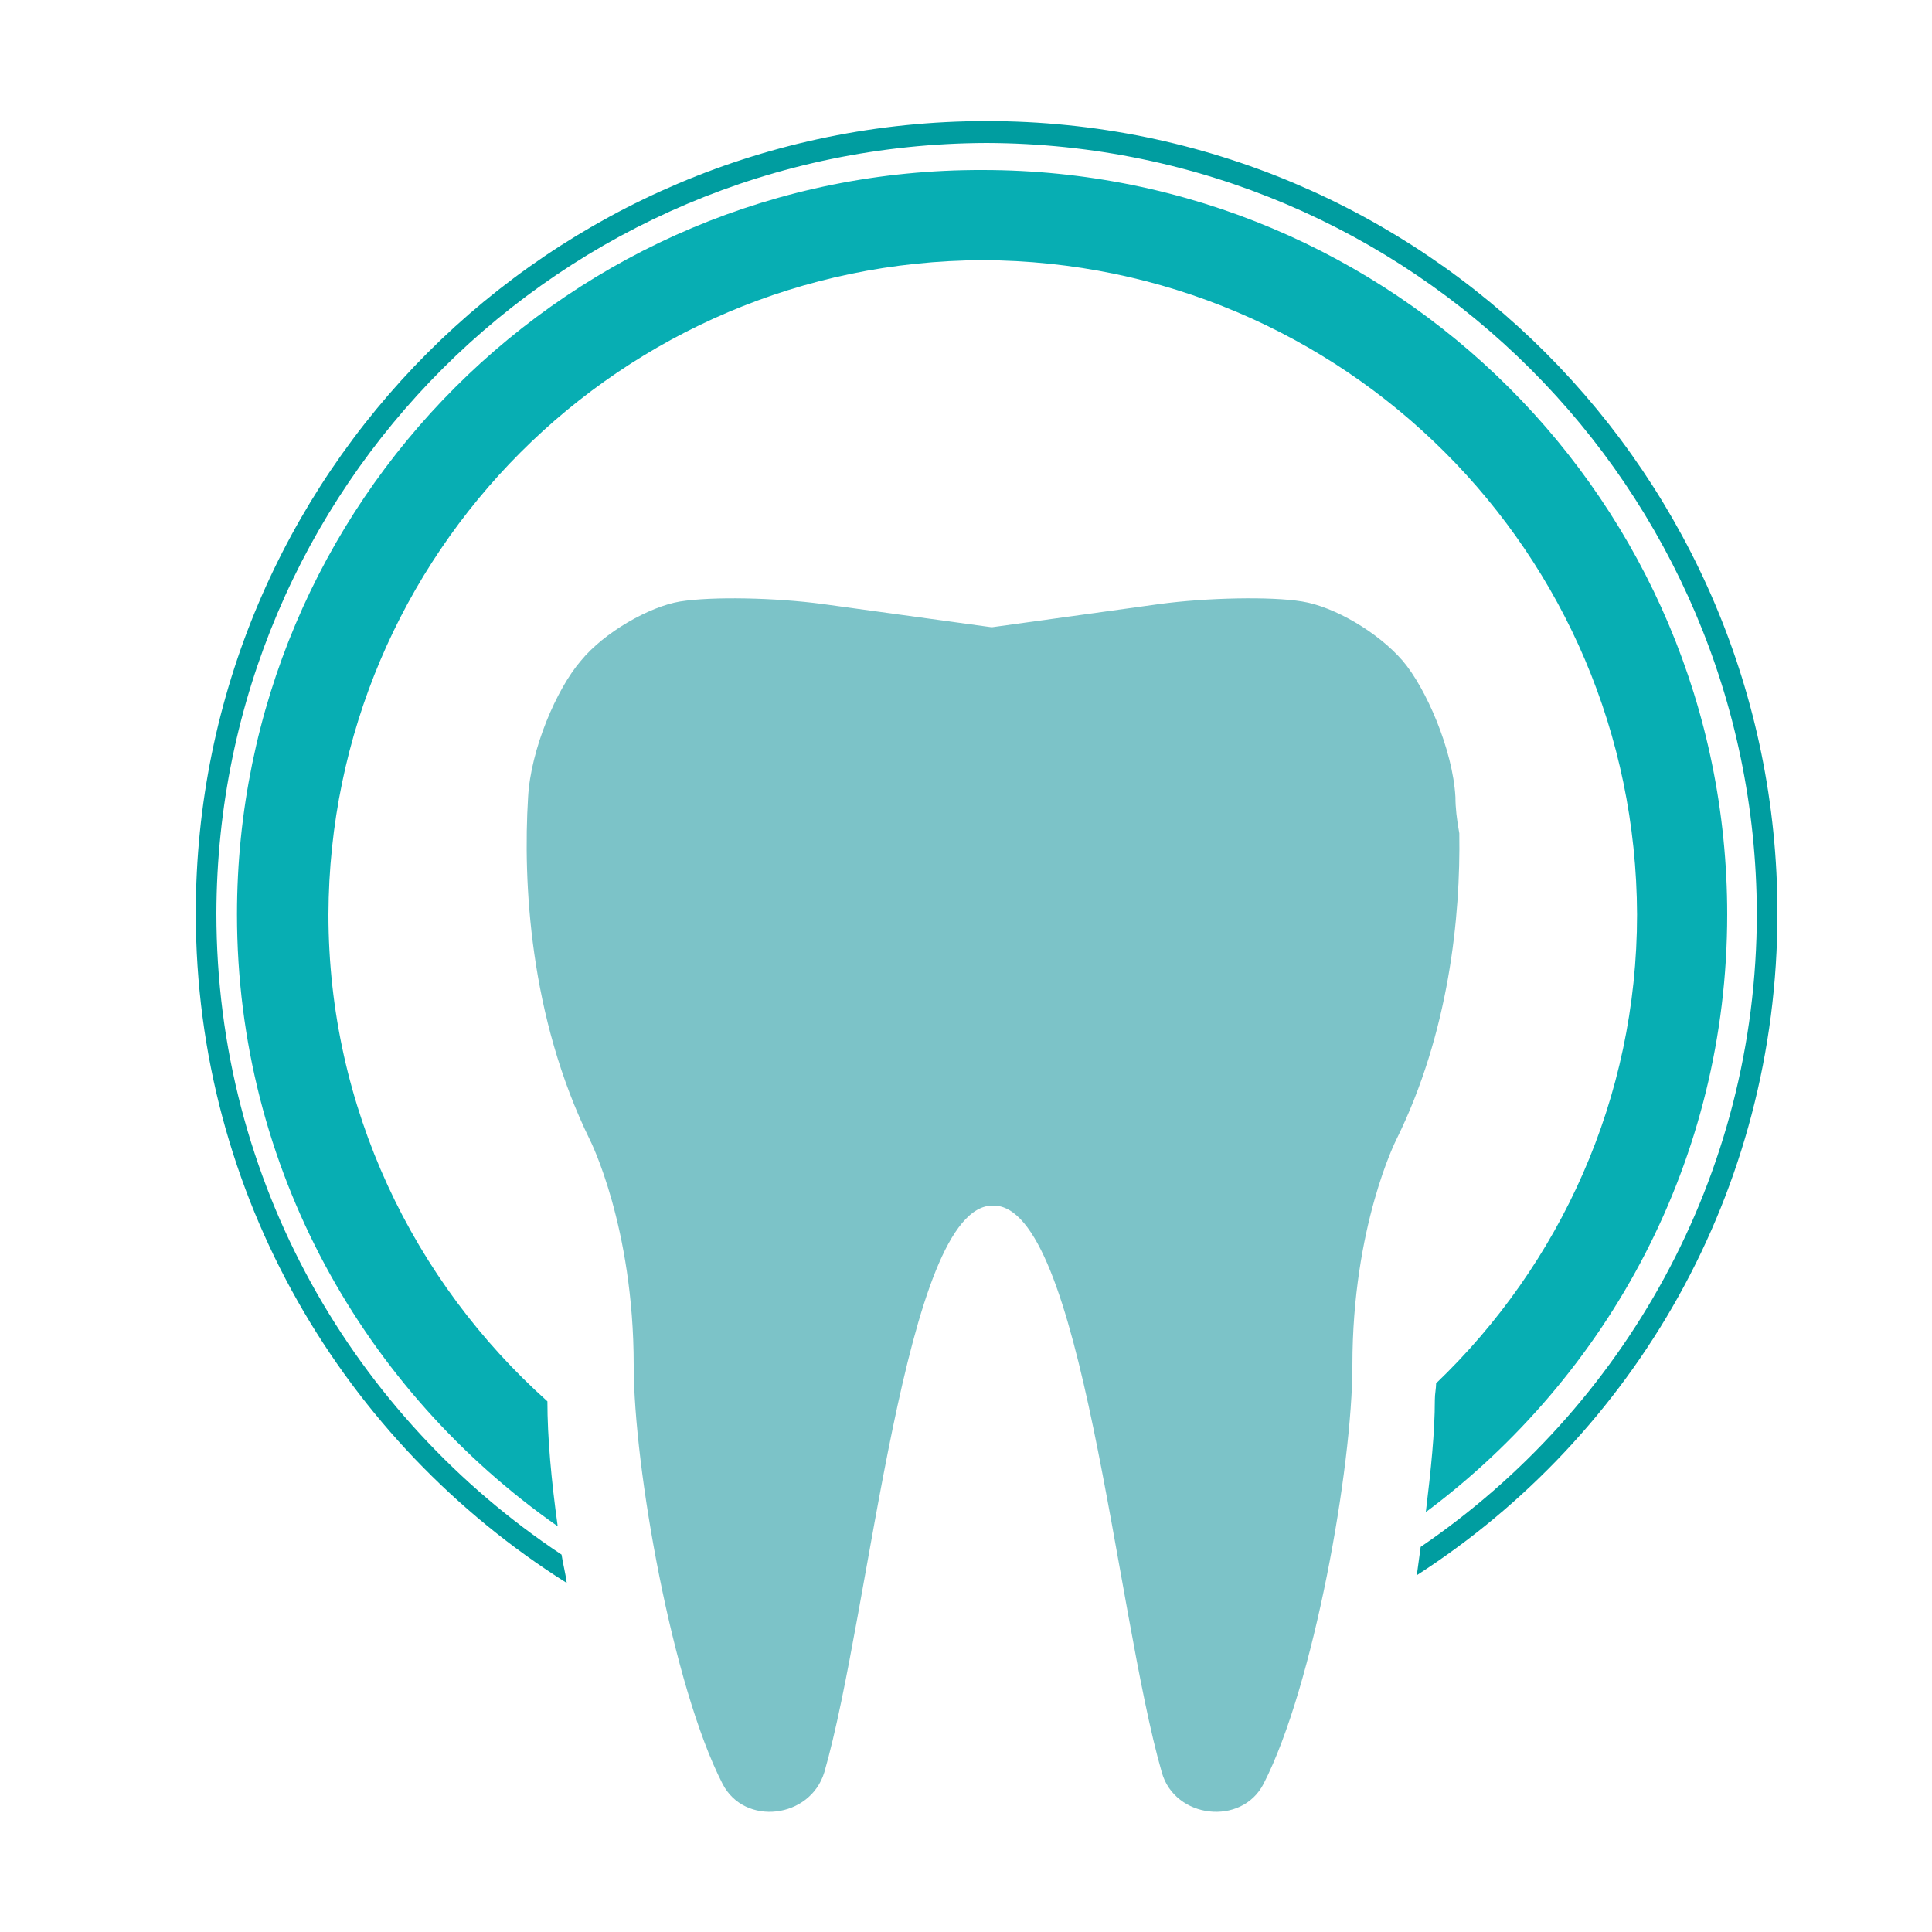 <?xml version="1.0" encoding="utf-8"?>
<!-- Generator: Adobe Illustrator 18.1.0, SVG Export Plug-In . SVG Version: 6.00 Build 0)  -->
<svg version="1.0" id="Layer_1" xmlns="http://www.w3.org/2000/svg" xmlns:xlink="http://www.w3.org/1999/xlink" x="0px" y="0px"
	 viewBox="0 0 150 150" enable-background="new 0 0 150 150" xml:space="preserve">
<g>
	<path fill="#07AEB3" d="M134.1,71c0-32-25.9-57.8-57.8-57.8C44.3,13.1,18.4,39,18.4,71c0,19.7,9.9,37,24.9,47.5
		c-0.5-3.6-0.8-6.9-0.8-9.7c-10.4-9.3-17-22.8-17-37.8c0.1-28,22.7-50.7,50.8-50.8c28,0.1,50.7,22.7,50.8,50.8
		c0,14.3-6,27.2-15.6,36.4c0,0.4-0.1,0.8-0.1,1.3c0,2.5-0.3,5.4-0.7,8.7C124.9,106.8,134.1,90,134.1,71z"/>
	<path fill="#009DA0" d="M138,70.9c0-34-27.5-61.5-61.4-61.5c-33.9,0-61.4,27.5-61.4,61.5c0,21.9,11.5,41.1,28.8,52
		c-0.1-0.8-0.3-1.5-0.4-2.2c-16.1-10.7-26.8-28.9-26.8-49.8c0.1-33.1,26.8-59.7,59.8-59.8c33,0.1,59.7,26.8,59.8,59.8
		c0,20.5-10.4,38.5-26.1,49.2c-0.1,0.7-0.2,1.5-0.3,2.2C126.9,111.4,138,92.5,138,70.9z"/>
	<path fill="#7CC3C8" d="M113,61.9c-0.2-3.7-2.3-8.5-4.1-10.6c-1.9-2.2-5.3-4.2-7.8-4.6c-2.4-0.4-7.4-0.3-11.1,0.2L77,48.7
		l-13.1-1.8c-3.7-0.5-8.6-0.6-11.1-0.2c-2.4,0.4-5.9,2.4-7.7,4.6c-1.9,2.2-3.9,6.9-4.1,10.6c-0.4,6.6,0.1,17,4.8,26.6
		c0,0,3.4,6.7,3.4,17.5c0,7.9,3,24.9,6.9,32.5c1.7,3.3,6.8,2.7,7.9-0.9c3.6-12.5,6.2-44.1,13.1-44c6.9-0.1,9.5,31.5,13.1,44
		c1,3.6,6.2,4.2,7.9,0.9c3.9-7.6,6.9-24.6,6.9-32.5c0-10.8,3.4-17.5,3.4-17.5c4.1-8.3,5-17.3,4.9-23.8l0,0
		C113.1,63.6,113,62.7,113,61.9z"/>
</g>
</svg>
